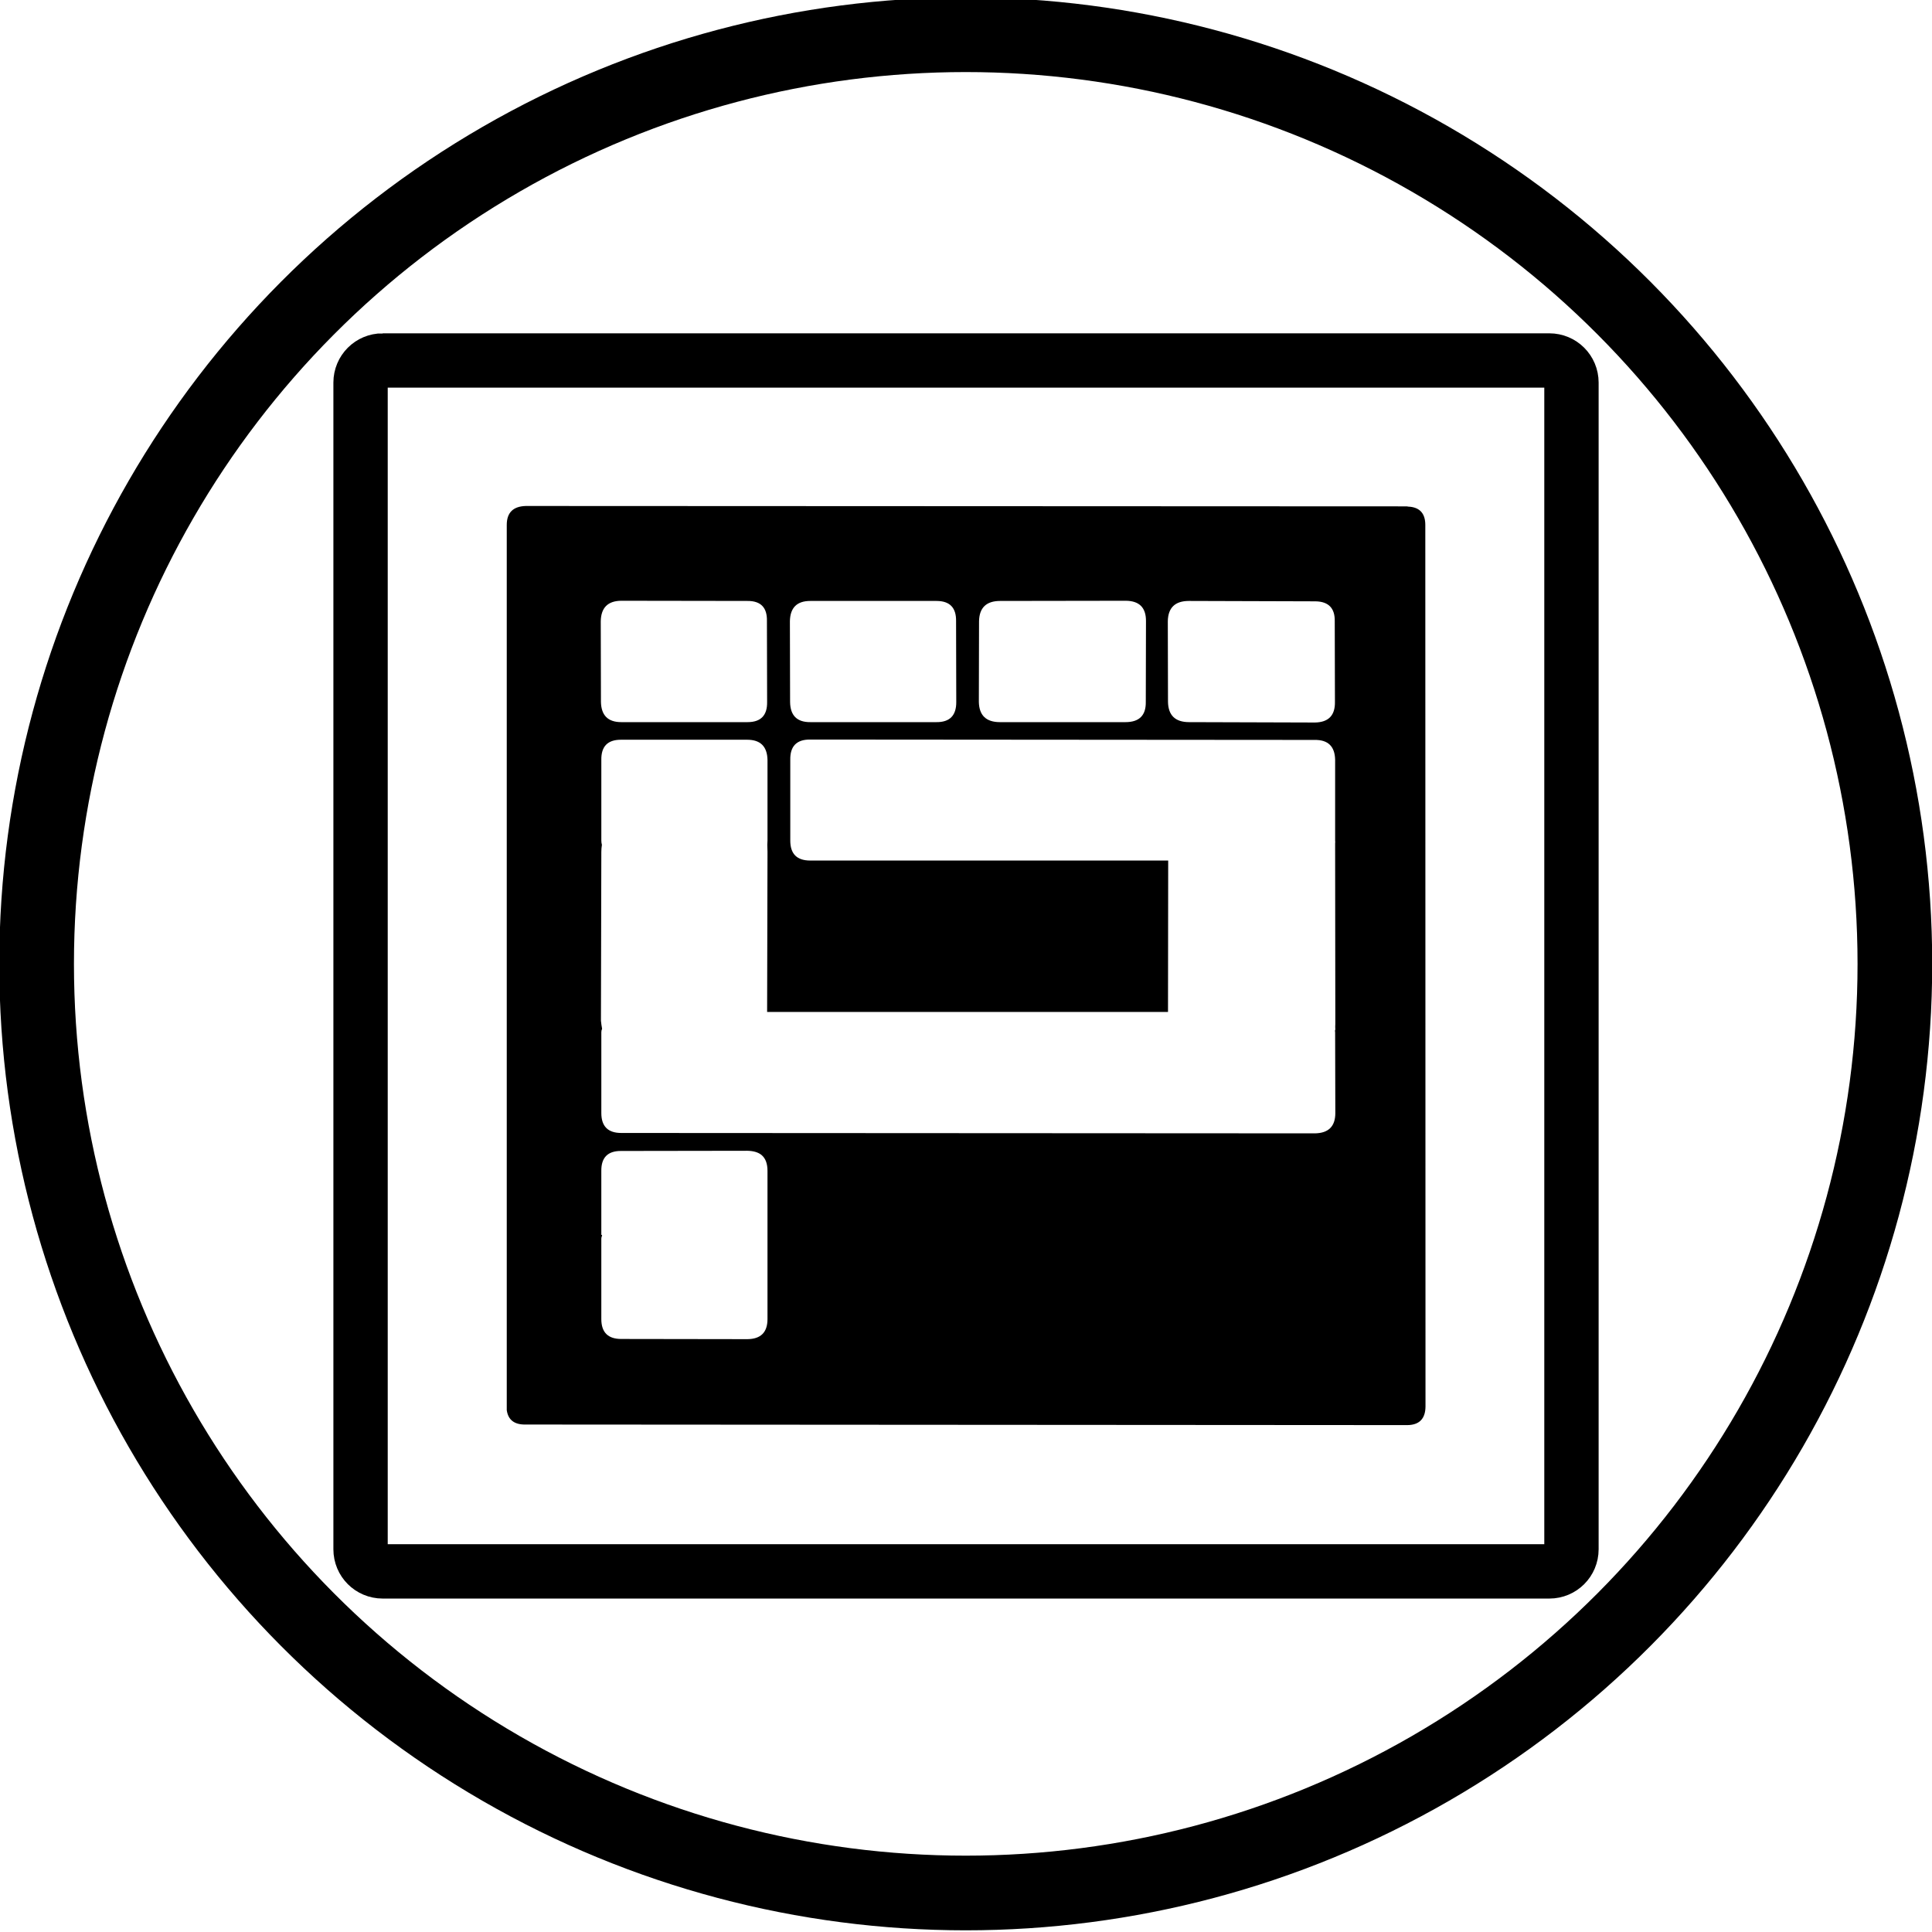<?xml version="1.0" encoding="UTF-8" standalone="no"?>
<svg
   id="svg12081"
   version="1.1"
   viewBox="0 0 125.949 125.949"
   height="125.949mm"
   width="125.949mm"
   sodipodi:docname="OpenPatch - Circle - Negative.svg"
   inkscape:version="1.2.1 (9c6d41e410, 2022-07-14)"
   inkscape:export-filename="/home/mbarkmin/Cloud/Projekte/openpatch/logo_neue_farben_circle.png"
   inkscape:export-xdpi="157.74486"
   inkscape:export-ydpi="157.74486"
   xmlns:inkscape="http://www.inkscape.org/namespaces/inkscape"
   xmlns:sodipodi="http://sodipodi.sourceforge.net/DTD/sodipodi-0.dtd"
   xmlns="http://www.w3.org/2000/svg"
   xmlns:svg="http://www.w3.org/2000/svg"
   xmlns:rdf="http://www.w3.org/1999/02/22-rdf-syntax-ns#"
   xmlns:cc="http://creativecommons.org/ns#"
   xmlns:dc="http://purl.org/dc/elements/1.1/">
  <sodipodi:namedview
     pagecolor="#ffffff"
     bordercolor="#666666"
     borderopacity="1"
     objecttolerance="10"
     gridtolerance="10"
     guidetolerance="10"
     inkscape:pageopacity="0"
     inkscape:pageshadow="2"
     inkscape:window-width="1920"
     inkscape:window-height="1011"
     id="namedview24"
     showgrid="false"
     fit-margin-top="0"
     fit-margin-left="0"
     fit-margin-right="0"
     fit-margin-bottom="0"
     inkscape:zoom="0.95045967"
     inkscape:cx="164.13111"
     inkscape:cy="268.29124"
     inkscape:window-x="0"
     inkscape:window-y="0"
     inkscape:window-maximized="1"
     inkscape:current-layer="g912-89"
     inkscape:document-rotation="0"
     inkscape:pagecheckerboard="1"
     inkscape:document-units="mm"
     inkscape:showpageshadow="2"
     inkscape:deskcolor="#d1d1d1" />
  <defs
     id="defs12075">
    <clipPath
       clipPathUnits="userSpaceOnUse"
       id="clipPath18-9-6">
      <path
         d="M 0,400 H 550 V 0 H 0 Z"
         id="path16-9-7"
         inkscape:connector-curvature="0" />
    </clipPath>
  </defs>
  <g
     transform="translate(97.766,46.335)"
     id="layer1">
    <g
       id="g1122"
       transform="matrix(0.353,0,0,-0.353,-16.8,256.603)">
      <g
         id="g912-89"
         transform="rotate(-45,493.041,416.146)">
        <ellipse
           style="fill:none;fill-opacity:1;stroke:#000000;stroke-width:13.791;stroke-linecap:round;stroke-linejoin:round;stroke-miterlimit:4;stroke-dasharray:none;stroke-opacity:1"
           id="path872"
           cx="98.852"
           cy="-209.691"
           transform="matrix(0.707,0.707,0.707,-0.707,0,0)"
           rx="171.615"
           ry="171.615" />
        <path
           id="rect64-3-0"
           d="M -8.85,-321.136 H 206.651 c 2.26,0 4.079,1.819 4.079,4.079 v 215.5 c 0,2.26 -1.819,4.079 -4.079,4.079 H -8.85 c -2.26,0 -4.079,-1.819 -4.079,-4.079 v -215.5 c 0,-2.26 1.819,-4.079 4.079,-4.079 z"
           style="opacity:1;fill:none;fill-opacity:1;stroke:#000000;stroke-width:10.036;stroke-linejoin:miter;stroke-miterlimit:4;stroke-dasharray:none;stroke-opacity:1"
           transform="matrix(0.707,0.707,0.707,-0.707,0,0)"
           inkscape:connector-curvature="0" />
        <path
           id="path22-7-0"
           style="opacity:1;fill:#000000;fill-opacity:1;fill-rule:nonzero;stroke:none"
           d="m -80.019,166.517 c 0.933,0.067 1.867,-0.367 2.8,-1.3 l 8.45,-8.45 c 0.133,-0.133 0.267,-0.267 0.4,-0.4 l 10.5,-10.5 c 1.733,-1.733 1.733,-3.483 0,-5.25 l -16.5,-16.45 c -1.733,-1.733 -3.467,-1.733 -5.2,0 l -10.5,10.5 c -0.133,0.133 -0.233,0.3 -0.3,0.5 l -0.1,0.05 -0.1,-0.05 -8.35,8.35 c -1.767,1.733 -1.767,3.467 0,5.2 l 16.45,16.5 c 0.833,0.8 1.65,1.233 2.45,1.3 m 15.65,134.05 c 1.8,-1.733 1.833,-3.5 0.1,-5.3 l -16.5,-16.4 c -1.8,-1.8 -3.6,-1.833 -5.4,-0.1 l -10.55,10.5 c -1.733,1.8 -1.7,3.6 0.1,5.4 l 16.6,16.5 c 1.733,1.667 3.433,1.633 5.1,-0.1 l 10.55,-10.5 m -46.5,-46.5 -10.5,10.55 c -1.733,1.8 -1.7,3.6 0.1,5.4 l 16.35,16.4 c 1.8,1.8 3.583,1.8 5.35,0 l 10.5,-10.55 c 1.8,-1.733 1.8,-3.5 0,-5.3 l -16.4,-16.4 c -1.8,-1.8 -3.6,-1.833 -5.4,-0.1 m -2.95,-2.95 c 1.8,-1.767 1.817,-3.517 0.05,-5.25 l -16.45,-16.45 c -1.733,-1.767 -3.5,-1.767 -5.3,0 l -10.55,10.5 c -1.733,1.8 -1.733,3.567 0,5.3 l 16.5,16.5 c 1.733,1.733 3.467,1.7 5.2,-0.1 l 10.55,-10.5 m -56.95,-30.55 16.5,16.45 c 1.733,1.767 3.467,1.733 5.2,-0.1 l 10.55,-10.5 c 1.8,-1.733 1.833,-3.467 0.1,-5.2 l -16.5,-16.5 c -1.733,-1.733 -3.5,-1.733 -5.3,0 l -10.55,10.5 c -1.733,1.8 -1.733,3.583 0,5.35 m 149.6,36.85 10.55,-10.5 c 1.733,-1.733 1.733,-3.5 0,-5.3 l -90.65,-90.55 c -1.733,-1.733 -3.467,-1.733 -5.2,0 l -10.55,10.55 c -0.167,0.167 -0.283,0.35 -0.35,0.55 -0.433,0.3 -0.833,0.6 -1.2,0.9 l -22,22.1 c -0.3,0.3 -0.583,0.633 -0.85,1 -0.233,0.133 -0.45,0.3 -0.65,0.5 l -10.5,10.5 c -1.8,1.733 -1.833,3.467 -0.1,5.2 l 16.5,16.5 c 1.733,1.733 3.5,1.733 5.3,0 l 10.5,-10.5 c 0.2,-0.2 0.383,-0.4 0.55,-0.6 0.333,-0.3 0.65,-0.6 0.95,-0.9 l 20.85,-20.95 52.35,52.35 -19.75,19.8 -46.75,-46.75 c -1.733,-1.733 -3.467,-1.733 -5.2,0 l -10.55,10.55 c -1.8,1.733 -1.833,3.467 -0.1,5.2 l 65.95,65.85 c 1.733,1.8 3.5,1.833 5.3,0.1 l 10.55,-10.55 c 0.133,-0.1 0.25,-0.217 0.35,-0.35 l 0.75,-0.75 22.85,-22.8 c 0.233,-0.267 0.483,-0.517 0.75,-0.75 0.033,-0.133 0.15,-0.267 0.35,-0.4 m 60.65,-41.9 c 1.6,1.6 1.6,3.217 0,4.85 l -115.15,115.1 c -1.433,1.433 -2.883,1.567 -4.35,0.4 -0.133,-0.133 -0.3,-0.267 -0.5,-0.4 l -115.1,-115 c -1.6,-1.7 -1.6,-3.35 0,-4.95 l 115.1,-115.1 0.5,-0.5 c 1.467,-1.1 2.917,-0.9 4.35,0.6 l 115.15,115"
           inkscape:connector-curvature="0" />
      </g>
    </g>
  </g>
</svg>
